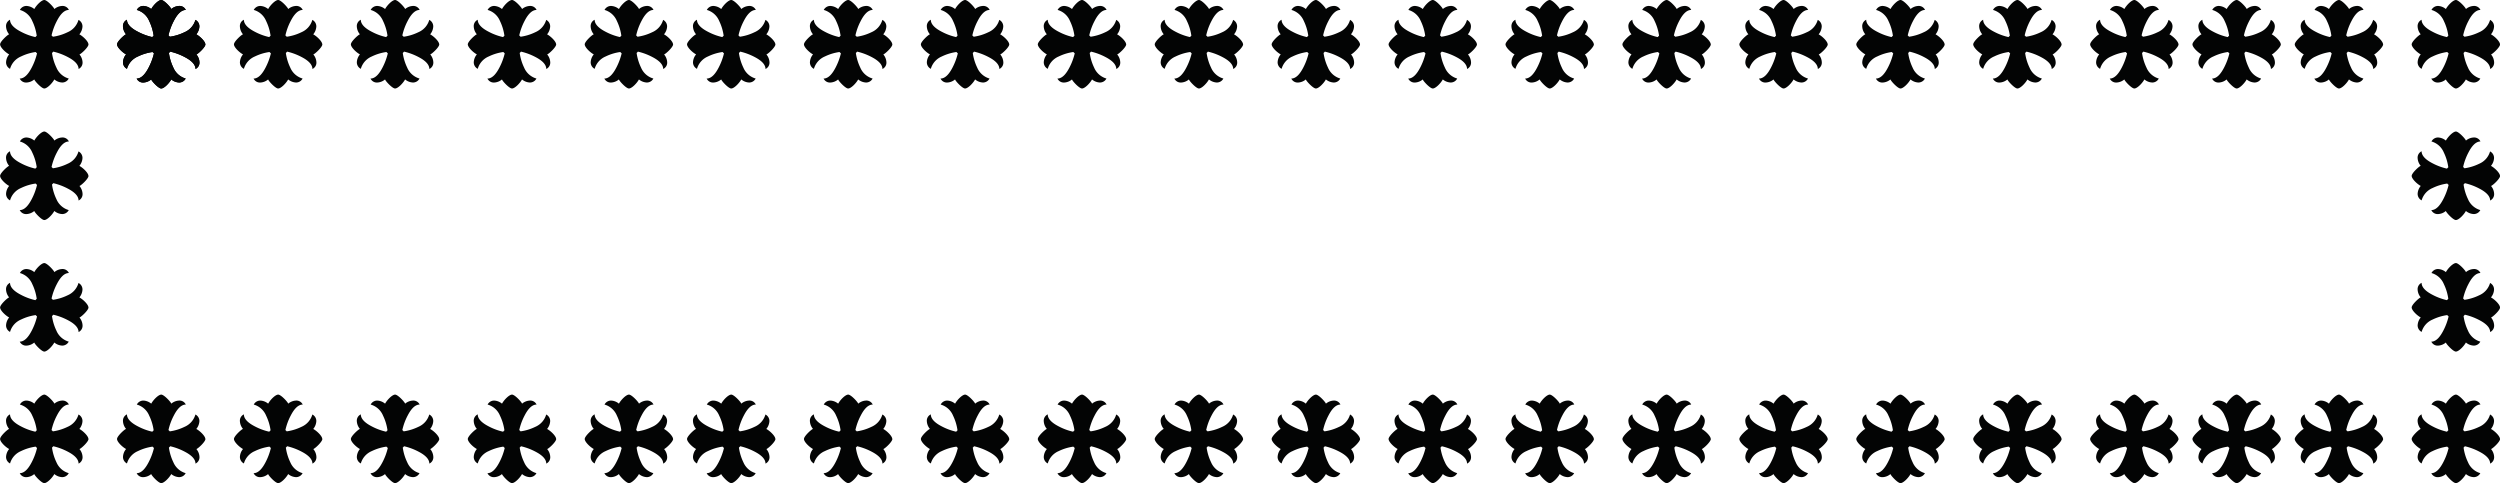 <svg xmlns="http://www.w3.org/2000/svg" width="171.05" height="33.055" viewBox="0 0 171.05 33.055">
  <defs>
    <style>
      .cls-1 {
        fill: #030404;
      }
    </style>
  </defs>
  <g id="Group_1" data-name="Group 1" transform="translate(0 -35.032)">
    <path id="Path_23" data-name="Path 23" class="cls-1" d="M257.227,164.649c0-.194-.359-.547-.619-.687a.908.908,0,0,0,.212-.537.5.5,0,0,0-.272-.452,1.306,1.306,0,0,1-.752.847,3.365,3.365,0,0,1-1,.307.855.855,0,0,0-.092-.088,3.945,3.945,0,0,1,.361-.986c.2-.392.476-.76.825-.76a.477.477,0,0,0-.465-.273.891.891,0,0,0-.529.212c-.02-.1-.493-.62-.686-.62s-.545.36-.686.62a.9.9,0,0,0-.535-.212.5.5,0,0,0-.45.273,1.3,1.3,0,0,1,.844.753,3.378,3.378,0,0,1,.307,1.011.768.768,0,0,0-.091.094,3.965,3.965,0,0,1-.978-.361c-.392-.2-.758-.476-.758-.826a.478.478,0,0,0-.272.466.892.892,0,0,0,.212.531c-.1.02-.619.493-.619.688s.36.547.62.686a.9.9,0,0,0-.212.537.5.5,0,0,0,.272.451,1.309,1.309,0,0,1,.752-.847,3.383,3.383,0,0,1,1-.305.814.814,0,0,0,.095.092,4.154,4.154,0,0,1-.359.965c-.2.391-.475.76-.824.76a.478.478,0,0,0,.466.272.891.891,0,0,0,.529-.213c.019.1.493.621.686.621s.545-.36.685-.621a.9.9,0,0,0,.536.212.5.5,0,0,0,.45-.272,1.305,1.305,0,0,1-.845-.754,3.356,3.356,0,0,1-.3-.995.754.754,0,0,0,.088-.093,4.094,4.094,0,0,1,.973.361c.391.2.757.476.757.827a.479.479,0,0,0,.272-.466.893.893,0,0,0-.212-.53c.1-.02.619-.494.619-.688" transform="translate(-227.177 -99.581)"/>
    <path id="Path_52" data-name="Path 52" class="cls-1" d="M257.227,164.649c0-.194-.359-.547-.619-.687a.908.908,0,0,0,.212-.537.5.5,0,0,0-.272-.452,1.306,1.306,0,0,1-.752.847,3.365,3.365,0,0,1-1,.307.855.855,0,0,0-.092-.088,3.945,3.945,0,0,1,.361-.986c.2-.392.476-.76.825-.76a.477.477,0,0,0-.465-.273.891.891,0,0,0-.529.212c-.02-.1-.493-.62-.686-.62s-.545.36-.686.62a.9.9,0,0,0-.535-.212.5.5,0,0,0-.45.273,1.3,1.3,0,0,1,.844.753,3.378,3.378,0,0,1,.307,1.011.768.768,0,0,0-.091.094,3.965,3.965,0,0,1-.978-.361c-.392-.2-.758-.476-.758-.826a.478.478,0,0,0-.272.466.892.892,0,0,0,.212.531c-.1.02-.619.493-.619.688s.36.547.62.686a.9.9,0,0,0-.212.537.5.5,0,0,0,.272.451,1.309,1.309,0,0,1,.752-.847,3.383,3.383,0,0,1,1-.305.814.814,0,0,0,.095.092,4.154,4.154,0,0,1-.359.965c-.2.391-.475.76-.824.76a.478.478,0,0,0,.466.272.891.891,0,0,0,.529-.213c.019.1.493.621.686.621s.545-.36.685-.621a.9.9,0,0,0,.536.212.5.5,0,0,0,.45-.272,1.305,1.305,0,0,1-.845-.754,3.356,3.356,0,0,1-.3-.995.754.754,0,0,0,.088-.093,4.094,4.094,0,0,1,.973.361c.391.2.757.476.757.827a.479.479,0,0,0,.272-.466.893.893,0,0,0-.212-.53c.1-.02.619-.494.619-.688" transform="translate(-227.177 -126.581)"/>
    <path id="Path_24" data-name="Path 24" class="cls-1" d="M257.227,164.649c0-.194-.359-.547-.619-.687a.908.908,0,0,0,.212-.537.5.5,0,0,0-.272-.452,1.306,1.306,0,0,1-.752.847,3.365,3.365,0,0,1-1,.307.855.855,0,0,0-.092-.088,3.945,3.945,0,0,1,.361-.986c.2-.392.476-.76.825-.76a.477.477,0,0,0-.465-.273.891.891,0,0,0-.529.212c-.02-.1-.493-.62-.686-.62s-.545.36-.686.62a.9.9,0,0,0-.535-.212.5.5,0,0,0-.45.273,1.3,1.3,0,0,1,.844.753,3.378,3.378,0,0,1,.307,1.011.768.768,0,0,0-.091.094,3.965,3.965,0,0,1-.978-.361c-.392-.2-.758-.476-.758-.826a.478.478,0,0,0-.272.466.892.892,0,0,0,.212.531c-.1.02-.619.493-.619.688s.36.547.62.686a.9.9,0,0,0-.212.537.5.5,0,0,0,.272.451,1.309,1.309,0,0,1,.752-.847,3.383,3.383,0,0,1,1-.305.814.814,0,0,0,.095.092,4.154,4.154,0,0,1-.359.965c-.2.391-.475.76-.824.76a.478.478,0,0,0,.466.272.891.891,0,0,0,.529-.213c.019.1.493.621.686.621s.545-.36.685-.621a.9.9,0,0,0,.536.212.5.5,0,0,0,.45-.272,1.305,1.305,0,0,1-.845-.754,3.356,3.356,0,0,1-.3-.995.754.754,0,0,0,.088-.093,4.094,4.094,0,0,1,.973.361c.391.2.757.476.757.827a.479.479,0,0,0,.272-.466.893.893,0,0,0-.212-.53c.1-.02.619-.494.619-.688" transform="translate(-204.177 -99.581)"/>
    <path id="Path_49" data-name="Path 49" class="cls-1" d="M257.227,164.649c0-.194-.359-.547-.619-.687a.908.908,0,0,0,.212-.537.5.5,0,0,0-.272-.452,1.306,1.306,0,0,1-.752.847,3.365,3.365,0,0,1-1,.307.855.855,0,0,0-.092-.088,3.945,3.945,0,0,1,.361-.986c.2-.392.476-.76.825-.76a.477.477,0,0,0-.465-.273.891.891,0,0,0-.529.212c-.02-.1-.493-.62-.686-.62s-.545.36-.686.62a.9.9,0,0,0-.535-.212.5.5,0,0,0-.45.273,1.3,1.3,0,0,1,.844.753,3.378,3.378,0,0,1,.307,1.011.768.768,0,0,0-.091.094,3.965,3.965,0,0,1-.978-.361c-.392-.2-.758-.476-.758-.826a.478.478,0,0,0-.272.466.892.892,0,0,0,.212.531c-.1.02-.619.493-.619.688s.36.547.62.686a.9.9,0,0,0-.212.537.5.5,0,0,0,.272.451,1.309,1.309,0,0,1,.752-.847,3.383,3.383,0,0,1,1-.305.814.814,0,0,0,.095.092,4.154,4.154,0,0,1-.359.965c-.2.391-.475.76-.824.76a.478.478,0,0,0,.466.272.891.891,0,0,0,.529-.213c.019.1.493.621.686.621s.545-.36.685-.621a.9.9,0,0,0,.536.212.5.5,0,0,0,.45-.272,1.305,1.305,0,0,1-.845-.754,3.356,3.356,0,0,1-.3-.995.754.754,0,0,0,.088-.093,4.094,4.094,0,0,1,.973.361c.391.2.757.476.757.827a.479.479,0,0,0,.272-.466.893.893,0,0,0-.212-.53c.1-.02.619-.494.619-.688" transform="translate(-204.177 -126.581)"/>
    <path id="Path_25" data-name="Path 25" class="cls-1" d="M257.227,164.649c0-.194-.359-.547-.619-.687a.908.908,0,0,0,.212-.537.5.5,0,0,0-.272-.452,1.306,1.306,0,0,1-.752.847,3.365,3.365,0,0,1-1,.307.855.855,0,0,0-.092-.088,3.945,3.945,0,0,1,.361-.986c.2-.392.476-.76.825-.76a.477.477,0,0,0-.465-.273.891.891,0,0,0-.529.212c-.02-.1-.493-.62-.686-.62s-.545.36-.686.62a.9.9,0,0,0-.535-.212.5.5,0,0,0-.45.273,1.3,1.3,0,0,1,.844.753,3.378,3.378,0,0,1,.307,1.011.768.768,0,0,0-.091.094,3.965,3.965,0,0,1-.978-.361c-.392-.2-.758-.476-.758-.826a.478.478,0,0,0-.272.466.892.892,0,0,0,.212.531c-.1.02-.619.493-.619.688s.36.547.62.686a.9.9,0,0,0-.212.537.5.5,0,0,0,.272.451,1.309,1.309,0,0,1,.752-.847,3.383,3.383,0,0,1,1-.305.814.814,0,0,0,.095.092,4.154,4.154,0,0,1-.359.965c-.2.391-.475.76-.824.76a.478.478,0,0,0,.466.272.891.891,0,0,0,.529-.213c.019.1.493.621.686.621s.545-.36.685-.621a.9.9,0,0,0,.536.212.5.5,0,0,0,.45-.272,1.305,1.305,0,0,1-.845-.754,3.356,3.356,0,0,1-.3-.995.754.754,0,0,0,.088-.093,4.094,4.094,0,0,1,.973.361c.391.2.757.476.757.827a.479.479,0,0,0,.272-.466.893.893,0,0,0-.212-.53c.1-.02.619-.494.619-.688" transform="translate(-180.177 -99.581)"/>
    <path id="Path_46" data-name="Path 46" class="cls-1" d="M257.227,164.649c0-.194-.359-.547-.619-.687a.908.908,0,0,0,.212-.537.5.5,0,0,0-.272-.452,1.306,1.306,0,0,1-.752.847,3.365,3.365,0,0,1-1,.307.855.855,0,0,0-.092-.088,3.945,3.945,0,0,1,.361-.986c.2-.392.476-.76.825-.76a.477.477,0,0,0-.465-.273.891.891,0,0,0-.529.212c-.02-.1-.493-.62-.686-.62s-.545.36-.686.62a.9.9,0,0,0-.535-.212.5.5,0,0,0-.45.273,1.3,1.3,0,0,1,.844.753,3.378,3.378,0,0,1,.307,1.011.768.768,0,0,0-.091.094,3.965,3.965,0,0,1-.978-.361c-.392-.2-.758-.476-.758-.826a.478.478,0,0,0-.272.466.892.892,0,0,0,.212.531c-.1.02-.619.493-.619.688s.36.547.62.686a.9.9,0,0,0-.212.537.5.5,0,0,0,.272.451,1.309,1.309,0,0,1,.752-.847,3.383,3.383,0,0,1,1-.305.814.814,0,0,0,.095.092,4.154,4.154,0,0,1-.359.965c-.2.391-.475.76-.824.76a.478.478,0,0,0,.466.272.891.891,0,0,0,.529-.213c.019.1.493.621.686.621s.545-.36.685-.621a.9.9,0,0,0,.536.212.5.5,0,0,0,.45-.272,1.305,1.305,0,0,1-.845-.754,3.356,3.356,0,0,1-.3-.995.754.754,0,0,0,.088-.093,4.094,4.094,0,0,1,.973.361c.391.2.757.476.757.827a.479.479,0,0,0,.272-.466.893.893,0,0,0-.212-.53c.1-.02.619-.494.619-.688" transform="translate(-180.177 -126.581)"/>
    <path id="Path_26" data-name="Path 26" class="cls-1" d="M257.227,164.649c0-.194-.359-.547-.619-.687a.908.908,0,0,0,.212-.537.5.5,0,0,0-.272-.452,1.306,1.306,0,0,1-.752.847,3.365,3.365,0,0,1-1,.307.855.855,0,0,0-.092-.088,3.945,3.945,0,0,1,.361-.986c.2-.392.476-.76.825-.76a.477.477,0,0,0-.465-.273.891.891,0,0,0-.529.212c-.02-.1-.493-.62-.686-.62s-.545.36-.686.62a.9.9,0,0,0-.535-.212.5.5,0,0,0-.45.273,1.3,1.3,0,0,1,.844.753,3.378,3.378,0,0,1,.307,1.011.768.768,0,0,0-.091.094,3.965,3.965,0,0,1-.978-.361c-.392-.2-.758-.476-.758-.826a.478.478,0,0,0-.272.466.892.892,0,0,0,.212.531c-.1.02-.619.493-.619.688s.36.547.62.686a.9.9,0,0,0-.212.537.5.5,0,0,0,.272.451,1.309,1.309,0,0,1,.752-.847,3.383,3.383,0,0,1,1-.305.814.814,0,0,0,.095.092,4.154,4.154,0,0,1-.359.965c-.2.391-.475.76-.824.76a.478.478,0,0,0,.466.272.891.891,0,0,0,.529-.213c.019.1.493.621.686.621s.545-.36.685-.621a.9.9,0,0,0,.536.212.5.5,0,0,0,.45-.272,1.305,1.305,0,0,1-.845-.754,3.356,3.356,0,0,1-.3-.995.754.754,0,0,0,.088-.093,4.094,4.094,0,0,1,.973.361c.391.2.757.476.757.827a.479.479,0,0,0,.272-.466.893.893,0,0,0-.212-.53c.1-.02.619-.494.619-.688" transform="translate(-156.177 -99.581)"/>
    <path id="Path_43" data-name="Path 43" class="cls-1" d="M257.227,164.649c0-.194-.359-.547-.619-.687a.908.908,0,0,0,.212-.537.5.5,0,0,0-.272-.452,1.306,1.306,0,0,1-.752.847,3.365,3.365,0,0,1-1,.307.855.855,0,0,0-.092-.088,3.945,3.945,0,0,1,.361-.986c.2-.392.476-.76.825-.76a.477.477,0,0,0-.465-.273.891.891,0,0,0-.529.212c-.02-.1-.493-.62-.686-.62s-.545.36-.686.62a.9.9,0,0,0-.535-.212.5.5,0,0,0-.45.273,1.3,1.3,0,0,1,.844.753,3.378,3.378,0,0,1,.307,1.011.768.768,0,0,0-.091.094,3.965,3.965,0,0,1-.978-.361c-.392-.2-.758-.476-.758-.826a.478.478,0,0,0-.272.466.892.892,0,0,0,.212.531c-.1.02-.619.493-.619.688s.36.547.62.686a.9.9,0,0,0-.212.537.5.5,0,0,0,.272.451,1.309,1.309,0,0,1,.752-.847,3.383,3.383,0,0,1,1-.305.814.814,0,0,0,.095.092,4.154,4.154,0,0,1-.359.965c-.2.391-.475.76-.824.76a.478.478,0,0,0,.466.272.891.891,0,0,0,.529-.213c.019.1.493.621.686.621s.545-.36.685-.621a.9.9,0,0,0,.536.212.5.5,0,0,0,.45-.272,1.305,1.305,0,0,1-.845-.754,3.356,3.356,0,0,1-.3-.995.754.754,0,0,0,.088-.093,4.094,4.094,0,0,1,.973.361c.391.2.757.476.757.827a.479.479,0,0,0,.272-.466.893.893,0,0,0-.212-.53c.1-.02.619-.494.619-.688" transform="translate(-156.177 -126.581)"/>
    <path id="Path_27" data-name="Path 27" class="cls-1" d="M257.227,164.649c0-.194-.359-.547-.619-.687a.908.908,0,0,0,.212-.537.5.5,0,0,0-.272-.452,1.306,1.306,0,0,1-.752.847,3.365,3.365,0,0,1-1,.307.855.855,0,0,0-.092-.088,3.945,3.945,0,0,1,.361-.986c.2-.392.476-.76.825-.76a.477.477,0,0,0-.465-.273.891.891,0,0,0-.529.212c-.02-.1-.493-.62-.686-.62s-.545.36-.686.62a.9.9,0,0,0-.535-.212.5.5,0,0,0-.45.273,1.3,1.3,0,0,1,.844.753,3.378,3.378,0,0,1,.307,1.011.768.768,0,0,0-.091.094,3.965,3.965,0,0,1-.978-.361c-.392-.2-.758-.476-.758-.826a.478.478,0,0,0-.272.466.892.892,0,0,0,.212.531c-.1.02-.619.493-.619.688s.36.547.62.686a.9.9,0,0,0-.212.537.5.5,0,0,0,.272.451,1.309,1.309,0,0,1,.752-.847,3.383,3.383,0,0,1,1-.305.814.814,0,0,0,.095.092,4.154,4.154,0,0,1-.359.965c-.2.391-.475.76-.824.76a.478.478,0,0,0,.466.272.891.891,0,0,0,.529-.213c.019.1.493.621.686.621s.545-.36.685-.621a.9.9,0,0,0,.536.212.5.5,0,0,0,.45-.272,1.305,1.305,0,0,1-.845-.754,3.356,3.356,0,0,1-.3-.995.754.754,0,0,0,.088-.093,4.094,4.094,0,0,1,.973.361c.391.2.757.476.757.827a.479.479,0,0,0,.272-.466.893.893,0,0,0-.212-.53c.1-.02.619-.494.619-.688" transform="translate(-132.177 -99.581)"/>
    <path id="Path_40" data-name="Path 40" class="cls-1" d="M257.227,164.649c0-.194-.359-.547-.619-.687a.908.908,0,0,0,.212-.537.5.5,0,0,0-.272-.452,1.306,1.306,0,0,1-.752.847,3.365,3.365,0,0,1-1,.307.855.855,0,0,0-.092-.088,3.945,3.945,0,0,1,.361-.986c.2-.392.476-.76.825-.76a.477.477,0,0,0-.465-.273.891.891,0,0,0-.529.212c-.02-.1-.493-.62-.686-.62s-.545.36-.686.62a.9.9,0,0,0-.535-.212.5.5,0,0,0-.45.273,1.3,1.3,0,0,1,.844.753,3.378,3.378,0,0,1,.307,1.011.768.768,0,0,0-.091.094,3.965,3.965,0,0,1-.978-.361c-.392-.2-.758-.476-.758-.826a.478.478,0,0,0-.272.466.892.892,0,0,0,.212.531c-.1.02-.619.493-.619.688s.36.547.62.686a.9.9,0,0,0-.212.537.5.5,0,0,0,.272.451,1.309,1.309,0,0,1,.752-.847,3.383,3.383,0,0,1,1-.305.814.814,0,0,0,.095.092,4.154,4.154,0,0,1-.359.965c-.2.391-.475.76-.824.76a.478.478,0,0,0,.466.272.891.891,0,0,0,.529-.213c.019.1.493.621.686.621s.545-.36.685-.621a.9.9,0,0,0,.536.212.5.5,0,0,0,.45-.272,1.305,1.305,0,0,1-.845-.754,3.356,3.356,0,0,1-.3-.995.754.754,0,0,0,.088-.093,4.094,4.094,0,0,1,.973.361c.391.2.757.476.757.827a.479.479,0,0,0,.272-.466.893.893,0,0,0-.212-.53c.1-.02.619-.494.619-.688" transform="translate(-132.177 -126.581)"/>
    <path id="Path_28" data-name="Path 28" class="cls-1" d="M257.227,164.649c0-.194-.359-.547-.619-.687a.908.908,0,0,0,.212-.537.5.5,0,0,0-.272-.452,1.306,1.306,0,0,1-.752.847,3.365,3.365,0,0,1-1,.307.855.855,0,0,0-.092-.088,3.945,3.945,0,0,1,.361-.986c.2-.392.476-.76.825-.76a.477.477,0,0,0-.465-.273.891.891,0,0,0-.529.212c-.02-.1-.493-.62-.686-.62s-.545.36-.686.62a.9.9,0,0,0-.535-.212.5.5,0,0,0-.45.273,1.3,1.3,0,0,1,.844.753,3.378,3.378,0,0,1,.307,1.011.768.768,0,0,0-.091.094,3.965,3.965,0,0,1-.978-.361c-.392-.2-.758-.476-.758-.826a.478.478,0,0,0-.272.466.892.892,0,0,0,.212.531c-.1.02-.619.493-.619.688s.36.547.62.686a.9.9,0,0,0-.212.537.5.5,0,0,0,.272.451,1.309,1.309,0,0,1,.752-.847,3.383,3.383,0,0,1,1-.305.814.814,0,0,0,.095.092,4.154,4.154,0,0,1-.359.965c-.2.391-.475.76-.824.76a.478.478,0,0,0,.466.272.891.891,0,0,0,.529-.213c.019.1.493.621.686.621s.545-.36.685-.621a.9.9,0,0,0,.536.212.5.5,0,0,0,.45-.272,1.305,1.305,0,0,1-.845-.754,3.356,3.356,0,0,1-.3-.995.754.754,0,0,0,.088-.093,4.094,4.094,0,0,1,.973.361c.391.2.757.476.757.827a.479.479,0,0,0,.272-.466.893.893,0,0,0-.212-.53c.1-.02.619-.494.619-.688" transform="translate(-243.177 -99.581)"/>
    <path id="Path_54" data-name="Path 54" class="cls-1" d="M257.227,164.649c0-.194-.359-.547-.619-.687a.908.908,0,0,0,.212-.537.5.5,0,0,0-.272-.452,1.306,1.306,0,0,1-.752.847,3.365,3.365,0,0,1-1,.307.855.855,0,0,0-.092-.088,3.945,3.945,0,0,1,.361-.986c.2-.392.476-.76.825-.76a.477.477,0,0,0-.465-.273.891.891,0,0,0-.529.212c-.02-.1-.493-.62-.686-.62s-.545.36-.686.62a.9.9,0,0,0-.535-.212.5.5,0,0,0-.45.273,1.3,1.3,0,0,1,.844.753,3.378,3.378,0,0,1,.307,1.011.768.768,0,0,0-.091.094,3.965,3.965,0,0,1-.978-.361c-.392-.2-.758-.476-.758-.826a.478.478,0,0,0-.272.466.892.892,0,0,0,.212.531c-.1.02-.619.493-.619.688s.36.547.62.686a.9.9,0,0,0-.212.537.5.5,0,0,0,.272.451,1.309,1.309,0,0,1,.752-.847,3.383,3.383,0,0,1,1-.305.814.814,0,0,0,.095.092,4.154,4.154,0,0,1-.359.965c-.2.391-.475.76-.824.76a.478.478,0,0,0,.466.272.891.891,0,0,0,.529-.213c.019.1.493.621.686.621s.545-.36.685-.621a.9.9,0,0,0,.536.212.5.5,0,0,0,.45-.272,1.305,1.305,0,0,1-.845-.754,3.356,3.356,0,0,1-.3-.995.754.754,0,0,0,.088-.093,4.094,4.094,0,0,1,.973.361c.391.2.757.476.757.827a.479.479,0,0,0,.272-.466.893.893,0,0,0-.212-.53c.1-.02.619-.494.619-.688" transform="translate(-243.177 -126.581)"/>
    <path id="Path_29" data-name="Path 29" class="cls-1" d="M257.227,164.649c0-.194-.359-.547-.619-.687a.908.908,0,0,0,.212-.537.5.5,0,0,0-.272-.452,1.306,1.306,0,0,1-.752.847,3.365,3.365,0,0,1-1,.307.855.855,0,0,0-.092-.088,3.945,3.945,0,0,1,.361-.986c.2-.392.476-.76.825-.76a.477.477,0,0,0-.465-.273.891.891,0,0,0-.529.212c-.02-.1-.493-.62-.686-.62s-.545.36-.686.62a.9.9,0,0,0-.535-.212.5.5,0,0,0-.45.273,1.3,1.3,0,0,1,.844.753,3.378,3.378,0,0,1,.307,1.011.768.768,0,0,0-.091.094,3.965,3.965,0,0,1-.978-.361c-.392-.2-.758-.476-.758-.826a.478.478,0,0,0-.272.466.892.892,0,0,0,.212.531c-.1.02-.619.493-.619.688s.36.547.62.686a.9.9,0,0,0-.212.537.5.5,0,0,0,.272.451,1.309,1.309,0,0,1,.752-.847,3.383,3.383,0,0,1,1-.305.814.814,0,0,0,.095.092,4.154,4.154,0,0,1-.359.965c-.2.391-.475.76-.824.76a.478.478,0,0,0,.466.272.891.891,0,0,0,.529-.213c.019.1.493.621.686.621s.545-.36.685-.621a.9.9,0,0,0,.536.212.5.5,0,0,0,.45-.272,1.305,1.305,0,0,1-.845-.754,3.356,3.356,0,0,1-.3-.995.754.754,0,0,0,.088-.093,4.094,4.094,0,0,1,.973.361c.391.2.757.476.757.827a.479.479,0,0,0,.272-.466.893.893,0,0,0-.212-.53c.1-.02.619-.494.619-.688" transform="translate(-219.177 -99.581)"/>
    <path id="Path_51" data-name="Path 51" class="cls-1" d="M257.227,164.649c0-.194-.359-.547-.619-.687a.908.908,0,0,0,.212-.537.5.5,0,0,0-.272-.452,1.306,1.306,0,0,1-.752.847,3.365,3.365,0,0,1-1,.307.855.855,0,0,0-.092-.088,3.945,3.945,0,0,1,.361-.986c.2-.392.476-.76.825-.76a.477.477,0,0,0-.465-.273.891.891,0,0,0-.529.212c-.02-.1-.493-.62-.686-.62s-.545.36-.686.62a.9.9,0,0,0-.535-.212.5.5,0,0,0-.45.273,1.3,1.3,0,0,1,.844.753,3.378,3.378,0,0,1,.307,1.011.768.768,0,0,0-.091.094,3.965,3.965,0,0,1-.978-.361c-.392-.2-.758-.476-.758-.826a.478.478,0,0,0-.272.466.892.892,0,0,0,.212.531c-.1.02-.619.493-.619.688s.36.547.62.686a.9.9,0,0,0-.212.537.5.5,0,0,0,.272.451,1.309,1.309,0,0,1,.752-.847,3.383,3.383,0,0,1,1-.305.814.814,0,0,0,.095.092,4.154,4.154,0,0,1-.359.965c-.2.391-.475.76-.824.76a.478.478,0,0,0,.466.272.891.891,0,0,0,.529-.213c.019.1.493.621.686.621s.545-.36.685-.621a.9.9,0,0,0,.536.212.5.5,0,0,0,.45-.272,1.305,1.305,0,0,1-.845-.754,3.356,3.356,0,0,1-.3-.995.754.754,0,0,0,.088-.093,4.094,4.094,0,0,1,.973.361c.391.2.757.476.757.827a.479.479,0,0,0,.272-.466.893.893,0,0,0-.212-.53c.1-.02.619-.494.619-.688" transform="translate(-219.177 -126.581)"/>
    <path id="Path_30" data-name="Path 30" class="cls-1" d="M257.227,164.649c0-.194-.359-.547-.619-.687a.908.908,0,0,0,.212-.537.5.5,0,0,0-.272-.452,1.306,1.306,0,0,1-.752.847,3.365,3.365,0,0,1-1,.307.855.855,0,0,0-.092-.088,3.945,3.945,0,0,1,.361-.986c.2-.392.476-.76.825-.76a.477.477,0,0,0-.465-.273.891.891,0,0,0-.529.212c-.02-.1-.493-.62-.686-.62s-.545.36-.686.62a.9.9,0,0,0-.535-.212.5.5,0,0,0-.45.273,1.3,1.3,0,0,1,.844.753,3.378,3.378,0,0,1,.307,1.011.768.768,0,0,0-.091.094,3.965,3.965,0,0,1-.978-.361c-.392-.2-.758-.476-.758-.826a.478.478,0,0,0-.272.466.892.892,0,0,0,.212.531c-.1.02-.619.493-.619.688s.36.547.62.686a.9.9,0,0,0-.212.537.5.5,0,0,0,.272.451,1.309,1.309,0,0,1,.752-.847,3.383,3.383,0,0,1,1-.305.814.814,0,0,0,.095.092,4.154,4.154,0,0,1-.359.965c-.2.391-.475.76-.824.76a.478.478,0,0,0,.466.272.891.891,0,0,0,.529-.213c.019.1.493.621.686.621s.545-.36.685-.621a.9.9,0,0,0,.536.212.5.5,0,0,0,.45-.272,1.305,1.305,0,0,1-.845-.754,3.356,3.356,0,0,1-.3-.995.754.754,0,0,0,.088-.093,4.094,4.094,0,0,1,.973.361c.391.2.757.476.757.827a.479.479,0,0,0,.272-.466.893.893,0,0,0-.212-.53c.1-.02.619-.494.619-.688" transform="translate(-196.177 -99.581)"/>
    <path id="Path_48" data-name="Path 48" class="cls-1" d="M257.227,164.649c0-.194-.359-.547-.619-.687a.908.908,0,0,0,.212-.537.5.5,0,0,0-.272-.452,1.306,1.306,0,0,1-.752.847,3.365,3.365,0,0,1-1,.307.855.855,0,0,0-.092-.088,3.945,3.945,0,0,1,.361-.986c.2-.392.476-.76.825-.76a.477.477,0,0,0-.465-.273.891.891,0,0,0-.529.212c-.02-.1-.493-.62-.686-.62s-.545.36-.686.62a.9.9,0,0,0-.535-.212.5.5,0,0,0-.45.273,1.3,1.3,0,0,1,.844.753,3.378,3.378,0,0,1,.307,1.011.768.768,0,0,0-.091.094,3.965,3.965,0,0,1-.978-.361c-.392-.2-.758-.476-.758-.826a.478.478,0,0,0-.272.466.892.892,0,0,0,.212.531c-.1.02-.619.493-.619.688s.36.547.62.686a.9.9,0,0,0-.212.537.5.5,0,0,0,.272.451,1.309,1.309,0,0,1,.752-.847,3.383,3.383,0,0,1,1-.305.814.814,0,0,0,.095.092,4.154,4.154,0,0,1-.359.965c-.2.391-.475.76-.824.76a.478.478,0,0,0,.466.272.891.891,0,0,0,.529-.213c.019.1.493.621.686.621s.545-.36.685-.621a.9.9,0,0,0,.536.212.5.5,0,0,0,.45-.272,1.305,1.305,0,0,1-.845-.754,3.356,3.356,0,0,1-.3-.995.754.754,0,0,0,.088-.093,4.094,4.094,0,0,1,.973.361c.391.2.757.476.757.827a.479.479,0,0,0,.272-.466.893.893,0,0,0-.212-.53c.1-.02.619-.494.619-.688" transform="translate(-196.177 -126.581)"/>
    <path id="Path_31" data-name="Path 31" class="cls-1" d="M257.227,164.649c0-.194-.359-.547-.619-.687a.908.908,0,0,0,.212-.537.5.5,0,0,0-.272-.452,1.306,1.306,0,0,1-.752.847,3.365,3.365,0,0,1-1,.307.855.855,0,0,0-.092-.088,3.945,3.945,0,0,1,.361-.986c.2-.392.476-.76.825-.76a.477.477,0,0,0-.465-.273.891.891,0,0,0-.529.212c-.02-.1-.493-.62-.686-.62s-.545.36-.686.62a.9.9,0,0,0-.535-.212.5.5,0,0,0-.45.273,1.3,1.3,0,0,1,.844.753,3.378,3.378,0,0,1,.307,1.011.768.768,0,0,0-.091.094,3.965,3.965,0,0,1-.978-.361c-.392-.2-.758-.476-.758-.826a.478.478,0,0,0-.272.466.892.892,0,0,0,.212.531c-.1.02-.619.493-.619.688s.36.547.62.686a.9.9,0,0,0-.212.537.5.5,0,0,0,.272.451,1.309,1.309,0,0,1,.752-.847,3.383,3.383,0,0,1,1-.305.814.814,0,0,0,.095.092,4.154,4.154,0,0,1-.359.965c-.2.391-.475.76-.824.76a.478.478,0,0,0,.466.272.891.891,0,0,0,.529-.213c.019.1.493.621.686.621s.545-.36.685-.621a.9.9,0,0,0,.536.212.5.5,0,0,0,.45-.272,1.305,1.305,0,0,1-.845-.754,3.356,3.356,0,0,1-.3-.995.754.754,0,0,0,.088-.093,4.094,4.094,0,0,1,.973.361c.391.2.757.476.757.827a.479.479,0,0,0,.272-.466.893.893,0,0,0-.212-.53c.1-.02.619-.494.619-.688" transform="translate(-172.177 -99.581)"/>
    <path id="Path_45" data-name="Path 45" class="cls-1" d="M257.227,164.649c0-.194-.359-.547-.619-.687a.908.908,0,0,0,.212-.537.5.5,0,0,0-.272-.452,1.306,1.306,0,0,1-.752.847,3.365,3.365,0,0,1-1,.307.855.855,0,0,0-.092-.088,3.945,3.945,0,0,1,.361-.986c.2-.392.476-.76.825-.76a.477.477,0,0,0-.465-.273.891.891,0,0,0-.529.212c-.02-.1-.493-.62-.686-.62s-.545.36-.686.62a.9.9,0,0,0-.535-.212.5.5,0,0,0-.45.273,1.3,1.3,0,0,1,.844.753,3.378,3.378,0,0,1,.307,1.011.768.768,0,0,0-.091.094,3.965,3.965,0,0,1-.978-.361c-.392-.2-.758-.476-.758-.826a.478.478,0,0,0-.272.466.892.892,0,0,0,.212.531c-.1.02-.619.493-.619.688s.36.547.62.686a.9.9,0,0,0-.212.537.5.5,0,0,0,.272.451,1.309,1.309,0,0,1,.752-.847,3.383,3.383,0,0,1,1-.305.814.814,0,0,0,.095.092,4.154,4.154,0,0,1-.359.965c-.2.391-.475.76-.824.76a.478.478,0,0,0,.466.272.891.891,0,0,0,.529-.213c.019.1.493.621.686.621s.545-.36.685-.621a.9.9,0,0,0,.536.212.5.5,0,0,0,.45-.272,1.305,1.305,0,0,1-.845-.754,3.356,3.356,0,0,1-.3-.995.754.754,0,0,0,.088-.093,4.094,4.094,0,0,1,.973.361c.391.2.757.476.757.827a.479.479,0,0,0,.272-.466.893.893,0,0,0-.212-.53c.1-.02.619-.494.619-.688" transform="translate(-172.177 -126.581)"/>
    <path id="Path_32" data-name="Path 32" class="cls-1" d="M257.227,164.649c0-.194-.359-.547-.619-.687a.908.908,0,0,0,.212-.537.5.5,0,0,0-.272-.452,1.306,1.306,0,0,1-.752.847,3.365,3.365,0,0,1-1,.307.855.855,0,0,0-.092-.088,3.945,3.945,0,0,1,.361-.986c.2-.392.476-.76.825-.76a.477.477,0,0,0-.465-.273.891.891,0,0,0-.529.212c-.02-.1-.493-.62-.686-.62s-.545.36-.686.62a.9.9,0,0,0-.535-.212.5.5,0,0,0-.45.273,1.3,1.3,0,0,1,.844.753,3.378,3.378,0,0,1,.307,1.011.768.768,0,0,0-.091.094,3.965,3.965,0,0,1-.978-.361c-.392-.2-.758-.476-.758-.826a.478.478,0,0,0-.272.466.892.892,0,0,0,.212.531c-.1.02-.619.493-.619.688s.36.547.62.686a.9.9,0,0,0-.212.537.5.5,0,0,0,.272.451,1.309,1.309,0,0,1,.752-.847,3.383,3.383,0,0,1,1-.305.814.814,0,0,0,.095.092,4.154,4.154,0,0,1-.359.965c-.2.391-.475.76-.824.76a.478.478,0,0,0,.466.272.891.891,0,0,0,.529-.213c.019.1.493.621.686.621s.545-.36.685-.621a.9.9,0,0,0,.536.212.5.5,0,0,0,.45-.272,1.305,1.305,0,0,1-.845-.754,3.356,3.356,0,0,1-.3-.995.754.754,0,0,0,.088-.093,4.094,4.094,0,0,1,.973.361c.391.2.757.476.757.827a.479.479,0,0,0,.272-.466.893.893,0,0,0-.212-.53c.1-.02.619-.494.619-.688" transform="translate(-148.177 -99.581)"/>
    <path id="Path_42" data-name="Path 42" class="cls-1" d="M257.227,164.649c0-.194-.359-.547-.619-.687a.908.908,0,0,0,.212-.537.5.5,0,0,0-.272-.452,1.306,1.306,0,0,1-.752.847,3.365,3.365,0,0,1-1,.307.855.855,0,0,0-.092-.088,3.945,3.945,0,0,1,.361-.986c.2-.392.476-.76.825-.76a.477.477,0,0,0-.465-.273.891.891,0,0,0-.529.212c-.02-.1-.493-.62-.686-.62s-.545.36-.686.62a.9.9,0,0,0-.535-.212.5.5,0,0,0-.45.273,1.3,1.3,0,0,1,.844.753,3.378,3.378,0,0,1,.307,1.011.768.768,0,0,0-.091.094,3.965,3.965,0,0,1-.978-.361c-.392-.2-.758-.476-.758-.826a.478.478,0,0,0-.272.466.892.892,0,0,0,.212.531c-.1.02-.619.493-.619.688s.36.547.62.686a.9.9,0,0,0-.212.537.5.5,0,0,0,.272.451,1.309,1.309,0,0,1,.752-.847,3.383,3.383,0,0,1,1-.305.814.814,0,0,0,.095.092,4.154,4.154,0,0,1-.359.965c-.2.391-.475.76-.824.76a.478.478,0,0,0,.466.272.891.891,0,0,0,.529-.213c.019.1.493.621.686.621s.545-.36.685-.621a.9.9,0,0,0,.536.212.5.5,0,0,0,.45-.272,1.305,1.305,0,0,1-.845-.754,3.356,3.356,0,0,1-.3-.995.754.754,0,0,0,.088-.093,4.094,4.094,0,0,1,.973.361c.391.2.757.476.757.827a.479.479,0,0,0,.272-.466.893.893,0,0,0-.212-.53c.1-.02.619-.494.619-.688" transform="translate(-148.177 -126.581)"/>
    <path id="Path_33" data-name="Path 33" class="cls-1" d="M257.227,164.649c0-.194-.359-.547-.619-.687a.908.908,0,0,0,.212-.537.5.5,0,0,0-.272-.452,1.306,1.306,0,0,1-.752.847,3.365,3.365,0,0,1-1,.307.855.855,0,0,0-.092-.088,3.945,3.945,0,0,1,.361-.986c.2-.392.476-.76.825-.76a.477.477,0,0,0-.465-.273.891.891,0,0,0-.529.212c-.02-.1-.493-.62-.686-.62s-.545.36-.686.62a.9.9,0,0,0-.535-.212.5.5,0,0,0-.45.273,1.3,1.3,0,0,1,.844.753,3.378,3.378,0,0,1,.307,1.011.768.768,0,0,0-.091.094,3.965,3.965,0,0,1-.978-.361c-.392-.2-.758-.476-.758-.826a.478.478,0,0,0-.272.466.892.892,0,0,0,.212.531c-.1.02-.619.493-.619.688s.36.547.62.686a.9.9,0,0,0-.212.537.5.5,0,0,0,.272.451,1.309,1.309,0,0,1,.752-.847,3.383,3.383,0,0,1,1-.305.814.814,0,0,0,.095.092,4.154,4.154,0,0,1-.359.965c-.2.391-.475.76-.824.76a.478.478,0,0,0,.466.272.891.891,0,0,0,.529-.213c.019.1.493.621.686.621s.545-.36.685-.621a.9.9,0,0,0,.536.212.5.5,0,0,0,.45-.272,1.305,1.305,0,0,1-.845-.754,3.356,3.356,0,0,1-.3-.995.754.754,0,0,0,.088-.093,4.094,4.094,0,0,1,.973.361c.391.2.757.476.757.827a.479.479,0,0,0,.272-.466.893.893,0,0,0-.212-.53c.1-.02.619-.494.619-.688" transform="translate(-94.177 -99.581)"/>
    <path id="Path_39" data-name="Path 39" class="cls-1" d="M257.227,164.649c0-.194-.359-.547-.619-.687a.908.908,0,0,0,.212-.537.5.5,0,0,0-.272-.452,1.306,1.306,0,0,1-.752.847,3.365,3.365,0,0,1-1,.307.855.855,0,0,0-.092-.088,3.945,3.945,0,0,1,.361-.986c.2-.392.476-.76.825-.76a.477.477,0,0,0-.465-.273.891.891,0,0,0-.529.212c-.02-.1-.493-.62-.686-.62s-.545.36-.686.62a.9.9,0,0,0-.535-.212.5.5,0,0,0-.45.273,1.3,1.3,0,0,1,.844.753,3.378,3.378,0,0,1,.307,1.011.768.768,0,0,0-.091.094,3.965,3.965,0,0,1-.978-.361c-.392-.2-.758-.476-.758-.826a.478.478,0,0,0-.272.466.892.892,0,0,0,.212.531c-.1.02-.619.493-.619.688s.36.547.62.686a.9.9,0,0,0-.212.537.5.5,0,0,0,.272.451,1.309,1.309,0,0,1,.752-.847,3.383,3.383,0,0,1,1-.305.814.814,0,0,0,.095.092,4.154,4.154,0,0,1-.359.965c-.2.391-.475.76-.824.76a.478.478,0,0,0,.466.272.891.891,0,0,0,.529-.213c.019.1.493.621.686.621s.545-.36.685-.621a.9.9,0,0,0,.536.212.5.5,0,0,0,.45-.272,1.305,1.305,0,0,1-.845-.754,3.356,3.356,0,0,1-.3-.995.754.754,0,0,0,.088-.093,4.094,4.094,0,0,1,.973.361c.391.2.757.476.757.827a.479.479,0,0,0,.272-.466.893.893,0,0,0-.212-.53c.1-.02.619-.494.619-.688" transform="translate(-94.177 -126.581)"/>
    <path id="Path_34" data-name="Path 34" class="cls-1" d="M257.227,164.649c0-.194-.359-.547-.619-.687a.908.908,0,0,0,.212-.537.5.5,0,0,0-.272-.452,1.306,1.306,0,0,1-.752.847,3.365,3.365,0,0,1-1,.307.855.855,0,0,0-.092-.088,3.945,3.945,0,0,1,.361-.986c.2-.392.476-.76.825-.76a.477.477,0,0,0-.465-.273.891.891,0,0,0-.529.212c-.02-.1-.493-.62-.686-.62s-.545.36-.686.62a.9.9,0,0,0-.535-.212.5.5,0,0,0-.45.273,1.3,1.3,0,0,1,.844.753,3.378,3.378,0,0,1,.307,1.011.768.768,0,0,0-.091.094,3.965,3.965,0,0,1-.978-.361c-.392-.2-.758-.476-.758-.826a.478.478,0,0,0-.272.466.892.892,0,0,0,.212.531c-.1.02-.619.493-.619.688s.36.547.62.686a.9.9,0,0,0-.212.537.5.5,0,0,0,.272.451,1.309,1.309,0,0,1,.752-.847,3.383,3.383,0,0,1,1-.305.814.814,0,0,0,.095.092,4.154,4.154,0,0,1-.359.965c-.2.391-.475.76-.824.76a.478.478,0,0,0,.466.272.891.891,0,0,0,.529-.213c.019.1.493.621.686.621s.545-.36.685-.621a.9.9,0,0,0,.536.212.5.5,0,0,0,.45-.272,1.305,1.305,0,0,1-.845-.754,3.356,3.356,0,0,1-.3-.995.754.754,0,0,0,.088-.093,4.094,4.094,0,0,1,.973.361c.391.2.757.476.757.827a.479.479,0,0,0,.272-.466.893.893,0,0,0-.212-.53c.1-.02.619-.494.619-.688" transform="translate(-235.177 -99.581)"/>
    <path id="Path_53" data-name="Path 53" class="cls-1" d="M257.227,164.649c0-.194-.359-.547-.619-.687a.908.908,0,0,0,.212-.537.5.5,0,0,0-.272-.452,1.306,1.306,0,0,1-.752.847,3.365,3.365,0,0,1-1,.307.855.855,0,0,0-.092-.088,3.945,3.945,0,0,1,.361-.986c.2-.392.476-.76.825-.76a.477.477,0,0,0-.465-.273.891.891,0,0,0-.529.212c-.02-.1-.493-.62-.686-.62s-.545.36-.686.62a.9.9,0,0,0-.535-.212.5.5,0,0,0-.45.273,1.3,1.3,0,0,1,.844.753,3.378,3.378,0,0,1,.307,1.011.768.768,0,0,0-.091.094,3.965,3.965,0,0,1-.978-.361c-.392-.2-.758-.476-.758-.826a.478.478,0,0,0-.272.466.892.892,0,0,0,.212.531c-.1.02-.619.493-.619.688s.36.547.62.686a.9.9,0,0,0-.212.537.5.5,0,0,0,.272.451,1.309,1.309,0,0,1,.752-.847,3.383,3.383,0,0,1,1-.305.814.814,0,0,0,.095.092,4.154,4.154,0,0,1-.359.965c-.2.391-.475.76-.824.76a.478.478,0,0,0,.466.272.891.891,0,0,0,.529-.213c.019.1.493.621.686.621s.545-.36.685-.621a.9.9,0,0,0,.536.212.5.5,0,0,0,.45-.272,1.305,1.305,0,0,1-.845-.754,3.356,3.356,0,0,1-.3-.995.754.754,0,0,0,.088-.093,4.094,4.094,0,0,1,.973.361c.391.2.757.476.757.827a.479.479,0,0,0,.272-.466.893.893,0,0,0-.212-.53c.1-.02.619-.494.619-.688" transform="translate(-235.177 -126.581)"/>
    <path id="Path_35" data-name="Path 35" class="cls-1" d="M257.227,164.649c0-.194-.359-.547-.619-.687a.908.908,0,0,0,.212-.537.5.5,0,0,0-.272-.452,1.306,1.306,0,0,1-.752.847,3.365,3.365,0,0,1-1,.307.855.855,0,0,0-.092-.088,3.945,3.945,0,0,1,.361-.986c.2-.392.476-.76.825-.76a.477.477,0,0,0-.465-.273.891.891,0,0,0-.529.212c-.02-.1-.493-.62-.686-.62s-.545.36-.686.62a.9.9,0,0,0-.535-.212.5.5,0,0,0-.45.273,1.3,1.3,0,0,1,.844.753,3.378,3.378,0,0,1,.307,1.011.768.768,0,0,0-.091.094,3.965,3.965,0,0,1-.978-.361c-.392-.2-.758-.476-.758-.826a.478.478,0,0,0-.272.466.892.892,0,0,0,.212.531c-.1.02-.619.493-.619.688s.36.547.62.686a.9.9,0,0,0-.212.537.5.5,0,0,0,.272.451,1.309,1.309,0,0,1,.752-.847,3.383,3.383,0,0,1,1-.305.814.814,0,0,0,.095.092,4.154,4.154,0,0,1-.359.965c-.2.391-.475.76-.824.76a.478.478,0,0,0,.466.272.891.891,0,0,0,.529-.213c.019.1.493.621.686.621s.545-.36.685-.621a.9.9,0,0,0,.536.212.5.5,0,0,0,.45-.272,1.305,1.305,0,0,1-.845-.754,3.356,3.356,0,0,1-.3-.995.754.754,0,0,0,.088-.093,4.094,4.094,0,0,1,.973.361c.391.2.757.476.757.827a.479.479,0,0,0,.272-.466.893.893,0,0,0-.212-.53c.1-.02.619-.494.619-.688" transform="translate(-211.177 -99.581)"/>
    <path id="Path_50" data-name="Path 50" class="cls-1" d="M257.227,164.649c0-.194-.359-.547-.619-.687a.908.908,0,0,0,.212-.537.5.5,0,0,0-.272-.452,1.306,1.306,0,0,1-.752.847,3.365,3.365,0,0,1-1,.307.855.855,0,0,0-.092-.088,3.945,3.945,0,0,1,.361-.986c.2-.392.476-.76.825-.76a.477.477,0,0,0-.465-.273.891.891,0,0,0-.529.212c-.02-.1-.493-.62-.686-.62s-.545.36-.686.62a.9.9,0,0,0-.535-.212.5.5,0,0,0-.45.273,1.3,1.3,0,0,1,.844.753,3.378,3.378,0,0,1,.307,1.011.768.768,0,0,0-.091.094,3.965,3.965,0,0,1-.978-.361c-.392-.2-.758-.476-.758-.826a.478.478,0,0,0-.272.466.892.892,0,0,0,.212.531c-.1.02-.619.493-.619.688s.36.547.62.686a.9.9,0,0,0-.212.537.5.5,0,0,0,.272.451,1.309,1.309,0,0,1,.752-.847,3.383,3.383,0,0,1,1-.305.814.814,0,0,0,.095.092,4.154,4.154,0,0,1-.359.965c-.2.391-.475.76-.824.76a.478.478,0,0,0,.466.272.891.891,0,0,0,.529-.213c.019.1.493.621.686.621s.545-.36.685-.621a.9.9,0,0,0,.536.212.5.5,0,0,0,.45-.272,1.305,1.305,0,0,1-.845-.754,3.356,3.356,0,0,1-.3-.995.754.754,0,0,0,.088-.093,4.094,4.094,0,0,1,.973.361c.391.2.757.476.757.827a.479.479,0,0,0,.272-.466.893.893,0,0,0-.212-.53c.1-.02.619-.494.619-.688" transform="translate(-211.177 -126.581)"/>
    <path id="Path_36" data-name="Path 36" class="cls-1" d="M257.227,164.649c0-.194-.359-.547-.619-.687a.908.908,0,0,0,.212-.537.5.5,0,0,0-.272-.452,1.306,1.306,0,0,1-.752.847,3.365,3.365,0,0,1-1,.307.855.855,0,0,0-.092-.088,3.945,3.945,0,0,1,.361-.986c.2-.392.476-.76.825-.76a.477.477,0,0,0-.465-.273.891.891,0,0,0-.529.212c-.02-.1-.493-.62-.686-.62s-.545.36-.686.62a.9.9,0,0,0-.535-.212.5.5,0,0,0-.45.273,1.3,1.3,0,0,1,.844.753,3.378,3.378,0,0,1,.307,1.011.768.768,0,0,0-.091.094,3.965,3.965,0,0,1-.978-.361c-.392-.2-.758-.476-.758-.826a.478.478,0,0,0-.272.466.892.892,0,0,0,.212.531c-.1.02-.619.493-.619.688s.36.547.62.686a.9.9,0,0,0-.212.537.5.5,0,0,0,.272.451,1.309,1.309,0,0,1,.752-.847,3.383,3.383,0,0,1,1-.305.814.814,0,0,0,.095.092,4.154,4.154,0,0,1-.359.965c-.2.391-.475.76-.824.76a.478.478,0,0,0,.466.272.891.891,0,0,0,.529-.213c.019.1.493.621.686.621s.545-.36.685-.621a.9.9,0,0,0,.536.212.5.5,0,0,0,.45-.272,1.305,1.305,0,0,1-.845-.754,3.356,3.356,0,0,1-.3-.995.754.754,0,0,0,.088-.093,4.094,4.094,0,0,1,.973.361c.391.2.757.476.757.827a.479.479,0,0,0,.272-.466.893.893,0,0,0-.212-.53c.1-.02.619-.494.619-.688" transform="translate(-188.177 -99.581)"/>
    <path id="Path_47" data-name="Path 47" class="cls-1" d="M257.227,164.649c0-.194-.359-.547-.619-.687a.908.908,0,0,0,.212-.537.5.5,0,0,0-.272-.452,1.306,1.306,0,0,1-.752.847,3.365,3.365,0,0,1-1,.307.855.855,0,0,0-.092-.088,3.945,3.945,0,0,1,.361-.986c.2-.392.476-.76.825-.76a.477.477,0,0,0-.465-.273.891.891,0,0,0-.529.212c-.02-.1-.493-.62-.686-.62s-.545.36-.686.62a.9.9,0,0,0-.535-.212.5.5,0,0,0-.45.273,1.3,1.3,0,0,1,.844.753,3.378,3.378,0,0,1,.307,1.011.768.768,0,0,0-.091.094,3.965,3.965,0,0,1-.978-.361c-.392-.2-.758-.476-.758-.826a.478.478,0,0,0-.272.466.892.892,0,0,0,.212.531c-.1.02-.619.493-.619.688s.36.547.62.686a.9.9,0,0,0-.212.537.5.5,0,0,0,.272.451,1.309,1.309,0,0,1,.752-.847,3.383,3.383,0,0,1,1-.305.814.814,0,0,0,.095.092,4.154,4.154,0,0,1-.359.965c-.2.391-.475.76-.824.76a.478.478,0,0,0,.466.272.891.891,0,0,0,.529-.213c.019.1.493.621.686.621s.545-.36.685-.621a.9.9,0,0,0,.536.212.5.5,0,0,0,.45-.272,1.305,1.305,0,0,1-.845-.754,3.356,3.356,0,0,1-.3-.995.754.754,0,0,0,.088-.093,4.094,4.094,0,0,1,.973.361c.391.2.757.476.757.827a.479.479,0,0,0,.272-.466.893.893,0,0,0-.212-.53c.1-.02.619-.494.619-.688" transform="translate(-188.177 -126.581)"/>
    <path id="Path_37" data-name="Path 37" class="cls-1" d="M257.227,164.649c0-.194-.359-.547-.619-.687a.908.908,0,0,0,.212-.537.5.5,0,0,0-.272-.452,1.306,1.306,0,0,1-.752.847,3.365,3.365,0,0,1-1,.307.855.855,0,0,0-.092-.088,3.945,3.945,0,0,1,.361-.986c.2-.392.476-.76.825-.76a.477.477,0,0,0-.465-.273.891.891,0,0,0-.529.212c-.02-.1-.493-.62-.686-.62s-.545.36-.686.62a.9.9,0,0,0-.535-.212.5.5,0,0,0-.45.273,1.3,1.3,0,0,1,.844.753,3.378,3.378,0,0,1,.307,1.011.768.768,0,0,0-.091.094,3.965,3.965,0,0,1-.978-.361c-.392-.2-.758-.476-.758-.826a.478.478,0,0,0-.272.466.892.892,0,0,0,.212.531c-.1.02-.619.493-.619.688s.36.547.62.686a.9.9,0,0,0-.212.537.5.5,0,0,0,.272.451,1.309,1.309,0,0,1,.752-.847,3.383,3.383,0,0,1,1-.305.814.814,0,0,0,.095.092,4.154,4.154,0,0,1-.359.965c-.2.391-.475.76-.824.76a.478.478,0,0,0,.466.272.891.891,0,0,0,.529-.213c.019.1.493.621.686.621s.545-.36.685-.621a.9.9,0,0,0,.536.212.5.5,0,0,0,.45-.272,1.305,1.305,0,0,1-.845-.754,3.356,3.356,0,0,1-.3-.995.754.754,0,0,0,.088-.093,4.094,4.094,0,0,1,.973.361c.391.2.757.476.757.827a.479.479,0,0,0,.272-.466.893.893,0,0,0-.212-.53c.1-.02.619-.494.619-.688" transform="translate(-164.177 -99.581)"/>
    <path id="Path_44" data-name="Path 44" class="cls-1" d="M257.227,164.649c0-.194-.359-.547-.619-.687a.908.908,0,0,0,.212-.537.5.5,0,0,0-.272-.452,1.306,1.306,0,0,1-.752.847,3.365,3.365,0,0,1-1,.307.855.855,0,0,0-.092-.088,3.945,3.945,0,0,1,.361-.986c.2-.392.476-.76.825-.76a.477.477,0,0,0-.465-.273.891.891,0,0,0-.529.212c-.02-.1-.493-.62-.686-.62s-.545.36-.686.62a.9.9,0,0,0-.535-.212.5.5,0,0,0-.45.273,1.3,1.3,0,0,1,.844.753,3.378,3.378,0,0,1,.307,1.011.768.768,0,0,0-.091.094,3.965,3.965,0,0,1-.978-.361c-.392-.2-.758-.476-.758-.826a.478.478,0,0,0-.272.466.892.892,0,0,0,.212.531c-.1.02-.619.493-.619.688s.36.547.62.686a.9.9,0,0,0-.212.537.5.5,0,0,0,.272.451,1.309,1.309,0,0,1,.752-.847,3.383,3.383,0,0,1,1-.305.814.814,0,0,0,.095.092,4.154,4.154,0,0,1-.359.965c-.2.391-.475.76-.824.76a.478.478,0,0,0,.466.272.891.891,0,0,0,.529-.213c.019.1.493.621.686.621s.545-.36.685-.621a.9.9,0,0,0,.536.212.5.5,0,0,0,.45-.272,1.305,1.305,0,0,1-.845-.754,3.356,3.356,0,0,1-.3-.995.754.754,0,0,0,.088-.093,4.094,4.094,0,0,1,.973.361c.391.2.757.476.757.827a.479.479,0,0,0,.272-.466.893.893,0,0,0-.212-.53c.1-.02.619-.494.619-.688" transform="translate(-164.177 -126.581)"/>
    <path id="Path_38" data-name="Path 38" class="cls-1" d="M257.227,164.649c0-.194-.359-.547-.619-.687a.908.908,0,0,0,.212-.537.5.5,0,0,0-.272-.452,1.306,1.306,0,0,1-.752.847,3.365,3.365,0,0,1-1,.307.855.855,0,0,0-.092-.088,3.945,3.945,0,0,1,.361-.986c.2-.392.476-.76.825-.76a.477.477,0,0,0-.465-.273.891.891,0,0,0-.529.212c-.02-.1-.493-.62-.686-.62s-.545.36-.686.62a.9.9,0,0,0-.535-.212.5.5,0,0,0-.45.273,1.3,1.3,0,0,1,.844.753,3.378,3.378,0,0,1,.307,1.011.768.768,0,0,0-.091.094,3.965,3.965,0,0,1-.978-.361c-.392-.2-.758-.476-.758-.826a.478.478,0,0,0-.272.466.892.892,0,0,0,.212.531c-.1.02-.619.493-.619.688s.36.547.62.686a.9.9,0,0,0-.212.537.5.5,0,0,0,.272.451,1.309,1.309,0,0,1,.752-.847,3.383,3.383,0,0,1,1-.305.814.814,0,0,0,.095.092,4.154,4.154,0,0,1-.359.965c-.2.391-.475.76-.824.76a.478.478,0,0,0,.466.272.891.891,0,0,0,.529-.213c.019.1.493.621.686.621s.545-.36.685-.621a.9.9,0,0,0,.536.212.5.5,0,0,0,.45-.272,1.305,1.305,0,0,1-.845-.754,3.356,3.356,0,0,1-.3-.995.754.754,0,0,0,.088-.093,4.094,4.094,0,0,1,.973.361c.391.2.757.476.757.827a.479.479,0,0,0,.272-.466.893.893,0,0,0-.212-.53c.1-.02.619-.494.619-.688" transform="translate(-140.177 -99.581)"/>
    <path id="Path_41" data-name="Path 41" class="cls-1" d="M257.227,164.649c0-.194-.359-.547-.619-.687a.908.908,0,0,0,.212-.537.5.5,0,0,0-.272-.452,1.306,1.306,0,0,1-.752.847,3.365,3.365,0,0,1-1,.307.855.855,0,0,0-.092-.088,3.945,3.945,0,0,1,.361-.986c.2-.392.476-.76.825-.76a.477.477,0,0,0-.465-.273.891.891,0,0,0-.529.212c-.02-.1-.493-.62-.686-.62s-.545.36-.686.62a.9.9,0,0,0-.535-.212.5.5,0,0,0-.45.273,1.3,1.3,0,0,1,.844.753,3.378,3.378,0,0,1,.307,1.011.768.768,0,0,0-.091.094,3.965,3.965,0,0,1-.978-.361c-.392-.2-.758-.476-.758-.826a.478.478,0,0,0-.272.466.892.892,0,0,0,.212.531c-.1.02-.619.493-.619.688s.36.547.62.686a.9.9,0,0,0-.212.537.5.5,0,0,0,.272.451,1.309,1.309,0,0,1,.752-.847,3.383,3.383,0,0,1,1-.305.814.814,0,0,0,.095.092,4.154,4.154,0,0,1-.359.965c-.2.391-.475.76-.824.76a.478.478,0,0,0,.466.272.891.891,0,0,0,.529-.213c.019.1.493.621.686.621s.545-.36.685-.621a.9.9,0,0,0,.536.212.5.5,0,0,0,.45-.272,1.305,1.305,0,0,1-.845-.754,3.356,3.356,0,0,1-.3-.995.754.754,0,0,0,.088-.093,4.094,4.094,0,0,1,.973.361c.391.2.757.476.757.827a.479.479,0,0,0,.272-.466.893.893,0,0,0-.212-.53c.1-.02.619-.494.619-.688" transform="translate(-140.177 -126.581)"/>
    <path id="Path_56" data-name="Path 56" class="cls-1" d="M257.227,164.649c0-.194-.359-.547-.619-.687a.908.908,0,0,0,.212-.537.5.5,0,0,0-.272-.452,1.306,1.306,0,0,1-.752.847,3.365,3.365,0,0,1-1,.307.855.855,0,0,0-.092-.088,3.945,3.945,0,0,1,.361-.986c.2-.392.476-.76.825-.76a.477.477,0,0,0-.465-.273.891.891,0,0,0-.529.212c-.02-.1-.493-.62-.686-.62s-.545.36-.686.62a.9.9,0,0,0-.535-.212.5.5,0,0,0-.45.273,1.3,1.3,0,0,1,.844.753,3.378,3.378,0,0,1,.307,1.011.768.768,0,0,0-.091.094,3.965,3.965,0,0,1-.978-.361c-.392-.2-.758-.476-.758-.826a.478.478,0,0,0-.272.466.892.892,0,0,0,.212.531c-.1.02-.619.493-.619.688s.36.547.62.686a.9.9,0,0,0-.212.537.5.5,0,0,0,.272.451,1.309,1.309,0,0,1,.752-.847,3.383,3.383,0,0,1,1-.305.814.814,0,0,0,.095.092,4.154,4.154,0,0,1-.359.965c-.2.391-.475.76-.824.76a.478.478,0,0,0,.466.272.891.891,0,0,0,.529-.213c.019.1.493.621.686.621s.545-.36.685-.621a.9.9,0,0,0,.536.212.5.5,0,0,0,.45-.272,1.305,1.305,0,0,1-.845-.754,3.356,3.356,0,0,1-.3-.995.754.754,0,0,0,.088-.093,4.094,4.094,0,0,1,.973.361c.391.2.757.476.757.827a.479.479,0,0,0,.272-.466.893.893,0,0,0-.212-.53c.1-.02.619-.494.619-.688" transform="translate(-243.177 -126.581)"/>
    <path id="Path_57" data-name="Path 57" class="cls-1" d="M257.227,164.649c0-.194-.359-.547-.619-.687a.908.908,0,0,0,.212-.537.5.5,0,0,0-.272-.452,1.306,1.306,0,0,1-.752.847,3.365,3.365,0,0,1-1,.307.855.855,0,0,0-.092-.088,3.945,3.945,0,0,1,.361-.986c.2-.392.476-.76.825-.76a.477.477,0,0,0-.465-.273.891.891,0,0,0-.529.212c-.02-.1-.493-.62-.686-.62s-.545.36-.686.62a.9.9,0,0,0-.535-.212.5.5,0,0,0-.45.273,1.3,1.3,0,0,1,.844.753,3.378,3.378,0,0,1,.307,1.011.768.768,0,0,0-.091.094,3.965,3.965,0,0,1-.978-.361c-.392-.2-.758-.476-.758-.826a.478.478,0,0,0-.272.466.892.892,0,0,0,.212.531c-.1.02-.619.493-.619.688s.36.547.62.686a.9.9,0,0,0-.212.537.5.5,0,0,0,.272.451,1.309,1.309,0,0,1,.752-.847,3.383,3.383,0,0,1,1-.305.814.814,0,0,0,.095.092,4.154,4.154,0,0,1-.359.965c-.2.391-.475.76-.824.76a.478.478,0,0,0,.466.272.891.891,0,0,0,.529-.213c.019.1.493.621.686.621s.545-.36.685-.621a.9.9,0,0,0,.536.212.5.5,0,0,0,.45-.272,1.305,1.305,0,0,1-.845-.754,3.356,3.356,0,0,1-.3-.995.754.754,0,0,0,.088-.093,4.094,4.094,0,0,1,.973.361c.391.2.757.476.757.827a.479.479,0,0,0,.272-.466.893.893,0,0,0-.212-.53c.1-.02.619-.494.619-.688" transform="translate(-251.177 -99.581)"/>
    <path id="Path_59" data-name="Path 59" class="cls-1" d="M257.227,164.649c0-.194-.359-.547-.619-.687a.908.908,0,0,0,.212-.537.5.5,0,0,0-.272-.452,1.306,1.306,0,0,1-.752.847,3.365,3.365,0,0,1-1,.307.855.855,0,0,0-.092-.088,3.945,3.945,0,0,1,.361-.986c.2-.392.476-.76.825-.76a.477.477,0,0,0-.465-.273.891.891,0,0,0-.529.212c-.02-.1-.493-.62-.686-.62s-.545.36-.686.62a.9.9,0,0,0-.535-.212.5.5,0,0,0-.45.273,1.3,1.3,0,0,1,.844.753,3.378,3.378,0,0,1,.307,1.011.768.768,0,0,0-.091.094,3.965,3.965,0,0,1-.978-.361c-.392-.2-.758-.476-.758-.826a.478.478,0,0,0-.272.466.892.892,0,0,0,.212.531c-.1.02-.619.493-.619.688s.36.547.62.686a.9.9,0,0,0-.212.537.5.5,0,0,0,.272.451,1.309,1.309,0,0,1,.752-.847,3.383,3.383,0,0,1,1-.305.814.814,0,0,0,.095.092,4.154,4.154,0,0,1-.359.965c-.2.391-.475.76-.824.76a.478.478,0,0,0,.466.272.891.891,0,0,0,.529-.213c.019.1.493.621.686.621s.545-.36.685-.621a.9.9,0,0,0,.536.212.5.5,0,0,0,.45-.272,1.305,1.305,0,0,1-.845-.754,3.356,3.356,0,0,1-.3-.995.754.754,0,0,0,.088-.093,4.094,4.094,0,0,1,.973.361c.391.2.757.476.757.827a.479.479,0,0,0,.272-.466.893.893,0,0,0-.212-.53c.1-.02.619-.494.619-.688" transform="translate(-86.177 -99.581)"/>
    <path id="Path_58" data-name="Path 58" class="cls-1" d="M257.227,164.649c0-.194-.359-.547-.619-.687a.908.908,0,0,0,.212-.537.5.5,0,0,0-.272-.452,1.306,1.306,0,0,1-.752.847,3.365,3.365,0,0,1-1,.307.855.855,0,0,0-.092-.088,3.945,3.945,0,0,1,.361-.986c.2-.392.476-.76.825-.76a.477.477,0,0,0-.465-.273.891.891,0,0,0-.529.212c-.02-.1-.493-.62-.686-.62s-.545.36-.686.62a.9.9,0,0,0-.535-.212.5.5,0,0,0-.45.273,1.3,1.3,0,0,1,.844.753,3.378,3.378,0,0,1,.307,1.011.768.768,0,0,0-.091.094,3.965,3.965,0,0,1-.978-.361c-.392-.2-.758-.476-.758-.826a.478.478,0,0,0-.272.466.892.892,0,0,0,.212.531c-.1.02-.619.493-.619.688s.36.547.62.686a.9.9,0,0,0-.212.537.5.5,0,0,0,.272.451,1.309,1.309,0,0,1,.752-.847,3.383,3.383,0,0,1,1-.305.814.814,0,0,0,.095.092,4.154,4.154,0,0,1-.359.965c-.2.391-.475.76-.824.76a.478.478,0,0,0,.466.272.891.891,0,0,0,.529-.213c.019.1.493.621.686.621s.545-.36.685-.621a.9.9,0,0,0,.536.212.5.5,0,0,0,.45-.272,1.305,1.305,0,0,1-.845-.754,3.356,3.356,0,0,1-.3-.995.754.754,0,0,0,.088-.093,4.094,4.094,0,0,1,.973.361c.391.2.757.476.757.827a.479.479,0,0,0,.272-.466.893.893,0,0,0-.212-.53c.1-.02.619-.494.619-.688" transform="translate(-251.177 -126.581)"/>
    <path id="Path_61" data-name="Path 61" class="cls-1" d="M257.227,164.649c0-.194-.359-.547-.619-.687a.908.908,0,0,0,.212-.537.5.5,0,0,0-.272-.452,1.306,1.306,0,0,1-.752.847,3.365,3.365,0,0,1-1,.307.855.855,0,0,0-.092-.088,3.945,3.945,0,0,1,.361-.986c.2-.392.476-.76.825-.76a.477.477,0,0,0-.465-.273.891.891,0,0,0-.529.212c-.02-.1-.493-.62-.686-.62s-.545.36-.686.62a.9.9,0,0,0-.535-.212.5.5,0,0,0-.45.273,1.3,1.3,0,0,1,.844.753,3.378,3.378,0,0,1,.307,1.011.768.768,0,0,0-.091.094,3.965,3.965,0,0,1-.978-.361c-.392-.2-.758-.476-.758-.826a.478.478,0,0,0-.272.466.892.892,0,0,0,.212.531c-.1.02-.619.493-.619.688s.36.547.62.686a.9.9,0,0,0-.212.537.5.5,0,0,0,.272.451,1.309,1.309,0,0,1,.752-.847,3.383,3.383,0,0,1,1-.305.814.814,0,0,0,.095.092,4.154,4.154,0,0,1-.359.965c-.2.391-.475.76-.824.76a.478.478,0,0,0,.466.272.891.891,0,0,0,.529-.213c.019.1.493.621.686.621s.545-.36.685-.621a.9.9,0,0,0,.536.212.5.5,0,0,0,.45-.272,1.305,1.305,0,0,1-.845-.754,3.356,3.356,0,0,1-.3-.995.754.754,0,0,0,.088-.093,4.094,4.094,0,0,1,.973.361c.391.2.757.476.757.827a.479.479,0,0,0,.272-.466.893.893,0,0,0-.212-.53c.1-.02.619-.494.619-.688" transform="translate(-251.177 -117.581)"/>
    <path id="Path_66" data-name="Path 66" class="cls-1" d="M257.227,164.649c0-.194-.359-.547-.619-.687a.908.908,0,0,0,.212-.537.5.5,0,0,0-.272-.452,1.306,1.306,0,0,1-.752.847,3.365,3.365,0,0,1-1,.307.855.855,0,0,0-.092-.088,3.945,3.945,0,0,1,.361-.986c.2-.392.476-.76.825-.76a.477.477,0,0,0-.465-.273.891.891,0,0,0-.529.212c-.02-.1-.493-.62-.686-.62s-.545.36-.686.62a.9.9,0,0,0-.535-.212.5.5,0,0,0-.45.273,1.3,1.3,0,0,1,.844.753,3.378,3.378,0,0,1,.307,1.011.768.768,0,0,0-.091.094,3.965,3.965,0,0,1-.978-.361c-.392-.2-.758-.476-.758-.826a.478.478,0,0,0-.272.466.892.892,0,0,0,.212.531c-.1.02-.619.493-.619.688s.36.547.62.686a.9.9,0,0,0-.212.537.5.5,0,0,0,.272.451,1.309,1.309,0,0,1,.752-.847,3.383,3.383,0,0,1,1-.305.814.814,0,0,0,.095.092,4.154,4.154,0,0,1-.359.965c-.2.391-.475.76-.824.76a.478.478,0,0,0,.466.272.891.891,0,0,0,.529-.213c.019.1.493.621.686.621s.545-.36.685-.621a.9.9,0,0,0,.536.212.5.5,0,0,0,.45-.272,1.305,1.305,0,0,1-.845-.754,3.356,3.356,0,0,1-.3-.995.754.754,0,0,0,.088-.093,4.094,4.094,0,0,1,.973.361c.391.2.757.476.757.827a.479.479,0,0,0,.272-.466.893.893,0,0,0-.212-.53c.1-.02.619-.494.619-.688" transform="translate(-86.177 -117.581)"/>
    <path id="Path_63" data-name="Path 63" class="cls-1" d="M257.227,164.649c0-.194-.359-.547-.619-.687a.908.908,0,0,0,.212-.537.5.5,0,0,0-.272-.452,1.306,1.306,0,0,1-.752.847,3.365,3.365,0,0,1-1,.307.855.855,0,0,0-.092-.088,3.945,3.945,0,0,1,.361-.986c.2-.392.476-.76.825-.76a.477.477,0,0,0-.465-.273.891.891,0,0,0-.529.212c-.02-.1-.493-.62-.686-.62s-.545.36-.686.62a.9.9,0,0,0-.535-.212.5.5,0,0,0-.45.273,1.3,1.3,0,0,1,.844.753,3.378,3.378,0,0,1,.307,1.011.768.768,0,0,0-.091.094,3.965,3.965,0,0,1-.978-.361c-.392-.2-.758-.476-.758-.826a.478.478,0,0,0-.272.466.892.892,0,0,0,.212.531c-.1.02-.619.493-.619.688s.36.547.62.686a.9.9,0,0,0-.212.537.5.5,0,0,0,.272.451,1.309,1.309,0,0,1,.752-.847,3.383,3.383,0,0,1,1-.305.814.814,0,0,0,.095.092,4.154,4.154,0,0,1-.359.965c-.2.391-.475.76-.824.76a.478.478,0,0,0,.466.272.891.891,0,0,0,.529-.213c.019.1.493.621.686.621s.545-.36.685-.621a.9.9,0,0,0,.536.212.5.5,0,0,0,.45-.272,1.305,1.305,0,0,1-.845-.754,3.356,3.356,0,0,1-.3-.995.754.754,0,0,0,.088-.093,4.094,4.094,0,0,1,.973.361c.391.2.757.476.757.827a.479.479,0,0,0,.272-.466.893.893,0,0,0-.212-.53c.1-.02.619-.494.619-.688" transform="translate(-251.177 -108.581)"/>
    <path id="Path_64" data-name="Path 64" class="cls-1" d="M257.227,164.649c0-.194-.359-.547-.619-.687a.908.908,0,0,0,.212-.537.5.5,0,0,0-.272-.452,1.306,1.306,0,0,1-.752.847,3.365,3.365,0,0,1-1,.307.855.855,0,0,0-.092-.088,3.945,3.945,0,0,1,.361-.986c.2-.392.476-.76.825-.76a.477.477,0,0,0-.465-.273.891.891,0,0,0-.529.212c-.02-.1-.493-.62-.686-.62s-.545.36-.686.62a.9.9,0,0,0-.535-.212.5.5,0,0,0-.45.273,1.3,1.3,0,0,1,.844.753,3.378,3.378,0,0,1,.307,1.011.768.768,0,0,0-.091.094,3.965,3.965,0,0,1-.978-.361c-.392-.2-.758-.476-.758-.826a.478.478,0,0,0-.272.466.892.892,0,0,0,.212.531c-.1.02-.619.493-.619.688s.36.547.62.686a.9.9,0,0,0-.212.537.5.5,0,0,0,.272.451,1.309,1.309,0,0,1,.752-.847,3.383,3.383,0,0,1,1-.305.814.814,0,0,0,.095.092,4.154,4.154,0,0,1-.359.965c-.2.391-.475.76-.824.76a.478.478,0,0,0,.466.272.891.891,0,0,0,.529-.213c.019.1.493.621.686.621s.545-.36.685-.621a.9.9,0,0,0,.536.212.5.5,0,0,0,.45-.272,1.305,1.305,0,0,1-.845-.754,3.356,3.356,0,0,1-.3-.995.754.754,0,0,0,.088-.093,4.094,4.094,0,0,1,.973.361c.391.2.757.476.757.827a.479.479,0,0,0,.272-.466.893.893,0,0,0-.212-.53c.1-.02.619-.494.619-.688" transform="translate(-86.177 -108.581)"/>
    <path id="Path_60" data-name="Path 60" class="cls-1" d="M257.227,164.649c0-.194-.359-.547-.619-.687a.908.908,0,0,0,.212-.537.5.5,0,0,0-.272-.452,1.306,1.306,0,0,1-.752.847,3.365,3.365,0,0,1-1,.307.855.855,0,0,0-.092-.088,3.945,3.945,0,0,1,.361-.986c.2-.392.476-.76.825-.76a.477.477,0,0,0-.465-.273.891.891,0,0,0-.529.212c-.02-.1-.493-.62-.686-.62s-.545.36-.686.62a.9.9,0,0,0-.535-.212.5.5,0,0,0-.45.273,1.3,1.3,0,0,1,.844.753,3.378,3.378,0,0,1,.307,1.011.768.768,0,0,0-.091.094,3.965,3.965,0,0,1-.978-.361c-.392-.2-.758-.476-.758-.826a.478.478,0,0,0-.272.466.892.892,0,0,0,.212.531c-.1.02-.619.493-.619.688s.36.547.62.686a.9.9,0,0,0-.212.537.5.5,0,0,0,.272.451,1.309,1.309,0,0,1,.752-.847,3.383,3.383,0,0,1,1-.305.814.814,0,0,0,.095.092,4.154,4.154,0,0,1-.359.965c-.2.391-.475.76-.824.76a.478.478,0,0,0,.466.272.891.891,0,0,0,.529-.213c.019.1.493.621.686.621s.545-.36.685-.621a.9.9,0,0,0,.536.212.5.5,0,0,0,.45-.272,1.305,1.305,0,0,1-.845-.754,3.356,3.356,0,0,1-.3-.995.754.754,0,0,0,.088-.093,4.094,4.094,0,0,1,.973.361c.391.2.757.476.757.827a.479.479,0,0,0,.272-.466.893.893,0,0,0-.212-.53c.1-.02.619-.494.619-.688" transform="translate(-86.177 -126.581)"/>
    <path id="Path_86" data-name="Path 86" class="cls-1" d="M257.227,164.649c0-.194-.359-.547-.619-.687a.908.908,0,0,0,.212-.537.5.5,0,0,0-.272-.452,1.306,1.306,0,0,1-.752.847,3.365,3.365,0,0,1-1,.307.855.855,0,0,0-.092-.088,3.945,3.945,0,0,1,.361-.986c.2-.392.476-.76.825-.76a.477.477,0,0,0-.465-.273.891.891,0,0,0-.529.212c-.02-.1-.493-.62-.686-.62s-.545.36-.686.62a.9.9,0,0,0-.535-.212.5.5,0,0,0-.45.273,1.3,1.3,0,0,1,.844.753,3.378,3.378,0,0,1,.307,1.011.768.768,0,0,0-.091.094,3.965,3.965,0,0,1-.978-.361c-.392-.2-.758-.476-.758-.826a.478.478,0,0,0-.272.466.892.892,0,0,0,.212.531c-.1.02-.619.493-.619.688s.36.547.62.686a.9.9,0,0,0-.212.537.5.5,0,0,0,.272.451,1.309,1.309,0,0,1,.752-.847,3.383,3.383,0,0,1,1-.305.814.814,0,0,0,.095.092,4.154,4.154,0,0,1-.359.965c-.2.391-.475.76-.824.76a.478.478,0,0,0,.466.272.891.891,0,0,0,.529-.213c.019.1.493.621.686.621s.545-.36.685-.621a.9.9,0,0,0,.536.212.5.5,0,0,0,.45-.272,1.305,1.305,0,0,1-.845-.754,3.356,3.356,0,0,1-.3-.995.754.754,0,0,0,.088-.093,4.094,4.094,0,0,1,.973.361c.391.2.757.476.757.827a.479.479,0,0,0,.272-.466.893.893,0,0,0-.212-.53c.1-.02.619-.494.619-.688" transform="translate(-124.177 -99.581)"/>
    <path id="Path_87" data-name="Path 87" class="cls-1" d="M257.227,164.649c0-.194-.359-.547-.619-.687a.908.908,0,0,0,.212-.537.5.5,0,0,0-.272-.452,1.306,1.306,0,0,1-.752.847,3.365,3.365,0,0,1-1,.307.855.855,0,0,0-.092-.088,3.945,3.945,0,0,1,.361-.986c.2-.392.476-.76.825-.76a.477.477,0,0,0-.465-.273.891.891,0,0,0-.529.212c-.02-.1-.493-.62-.686-.62s-.545.36-.686.62a.9.9,0,0,0-.535-.212.5.5,0,0,0-.45.273,1.3,1.3,0,0,1,.844.753,3.378,3.378,0,0,1,.307,1.011.768.768,0,0,0-.091.094,3.965,3.965,0,0,1-.978-.361c-.392-.2-.758-.476-.758-.826a.478.478,0,0,0-.272.466.892.892,0,0,0,.212.531c-.1.02-.619.493-.619.688s.36.547.62.686a.9.9,0,0,0-.212.537.5.5,0,0,0,.272.451,1.309,1.309,0,0,1,.752-.847,3.383,3.383,0,0,1,1-.305.814.814,0,0,0,.095.092,4.154,4.154,0,0,1-.359.965c-.2.391-.475.76-.824.76a.478.478,0,0,0,.466.272.891.891,0,0,0,.529-.213c.019.1.493.621.686.621s.545-.36.685-.621a.9.9,0,0,0,.536.212.5.5,0,0,0,.45-.272,1.305,1.305,0,0,1-.845-.754,3.356,3.356,0,0,1-.3-.995.754.754,0,0,0,.088-.093,4.094,4.094,0,0,1,.973.361c.391.2.757.476.757.827a.479.479,0,0,0,.272-.466.893.893,0,0,0-.212-.53c.1-.02.619-.494.619-.688" transform="translate(-124.177 -126.581)"/>
    <path id="Path_88" data-name="Path 88" class="cls-1" d="M257.227,164.649c0-.194-.359-.547-.619-.687a.908.908,0,0,0,.212-.537.5.5,0,0,0-.272-.452,1.306,1.306,0,0,1-.752.847,3.365,3.365,0,0,1-1,.307.855.855,0,0,0-.092-.088,3.945,3.945,0,0,1,.361-.986c.2-.392.476-.76.825-.76a.477.477,0,0,0-.465-.273.891.891,0,0,0-.529.212c-.02-.1-.493-.62-.686-.62s-.545.36-.686.62a.9.9,0,0,0-.535-.212.5.5,0,0,0-.45.273,1.3,1.3,0,0,1,.844.753,3.378,3.378,0,0,1,.307,1.011.768.768,0,0,0-.091.094,3.965,3.965,0,0,1-.978-.361c-.392-.2-.758-.476-.758-.826a.478.478,0,0,0-.272.466.892.892,0,0,0,.212.531c-.1.02-.619.493-.619.688s.36.547.62.686a.9.9,0,0,0-.212.537.5.5,0,0,0,.272.451,1.309,1.309,0,0,1,.752-.847,3.383,3.383,0,0,1,1-.305.814.814,0,0,0,.095.092,4.154,4.154,0,0,1-.359.965c-.2.391-.475.76-.824.76a.478.478,0,0,0,.466.272.891.891,0,0,0,.529-.213c.019.1.493.621.686.621s.545-.36.685-.621a.9.9,0,0,0,.536.212.5.5,0,0,0,.45-.272,1.305,1.305,0,0,1-.845-.754,3.356,3.356,0,0,1-.3-.995.754.754,0,0,0,.088-.093,4.094,4.094,0,0,1,.973.361c.391.2.757.476.757.827a.479.479,0,0,0,.272-.466.893.893,0,0,0-.212-.53c.1-.02.619-.494.619-.688" transform="translate(-116.176 -99.581)"/>
    <path id="Path_89" data-name="Path 89" class="cls-1" d="M257.227,164.649c0-.194-.359-.547-.619-.687a.908.908,0,0,0,.212-.537.5.5,0,0,0-.272-.452,1.306,1.306,0,0,1-.752.847,3.365,3.365,0,0,1-1,.307.855.855,0,0,0-.092-.088,3.945,3.945,0,0,1,.361-.986c.2-.392.476-.76.825-.76a.477.477,0,0,0-.465-.273.891.891,0,0,0-.529.212c-.02-.1-.493-.62-.686-.62s-.545.36-.686.62a.9.9,0,0,0-.535-.212.5.5,0,0,0-.45.273,1.3,1.3,0,0,1,.844.753,3.378,3.378,0,0,1,.307,1.011.768.768,0,0,0-.091.094,3.965,3.965,0,0,1-.978-.361c-.392-.2-.758-.476-.758-.826a.478.478,0,0,0-.272.466.892.892,0,0,0,.212.531c-.1.02-.619.493-.619.688s.36.547.62.686a.9.9,0,0,0-.212.537.5.5,0,0,0,.272.451,1.309,1.309,0,0,1,.752-.847,3.383,3.383,0,0,1,1-.305.814.814,0,0,0,.095.092,4.154,4.154,0,0,1-.359.965c-.2.391-.475.76-.824.76a.478.478,0,0,0,.466.272.891.891,0,0,0,.529-.213c.019.1.493.621.686.621s.545-.36.685-.621a.9.9,0,0,0,.536.212.5.5,0,0,0,.45-.272,1.305,1.305,0,0,1-.845-.754,3.356,3.356,0,0,1-.3-.995.754.754,0,0,0,.088-.093,4.094,4.094,0,0,1,.973.361c.391.2.757.476.757.827a.479.479,0,0,0,.272-.466.893.893,0,0,0-.212-.53c.1-.02.619-.494.619-.688" transform="translate(-116.176 -126.581)"/>
    <path id="Path_90" data-name="Path 90" class="cls-1" d="M257.227,164.649c0-.194-.359-.547-.619-.687a.908.908,0,0,0,.212-.537.5.5,0,0,0-.272-.452,1.306,1.306,0,0,1-.752.847,3.365,3.365,0,0,1-1,.307.855.855,0,0,0-.092-.088,3.945,3.945,0,0,1,.361-.986c.2-.392.476-.76.825-.76a.477.477,0,0,0-.465-.273.891.891,0,0,0-.529.212c-.02-.1-.493-.62-.686-.62s-.545.36-.686.62a.9.9,0,0,0-.535-.212.5.5,0,0,0-.45.273,1.3,1.3,0,0,1,.844.753,3.378,3.378,0,0,1,.307,1.011.768.768,0,0,0-.091.094,3.965,3.965,0,0,1-.978-.361c-.392-.2-.758-.476-.758-.826a.478.478,0,0,0-.272.466.892.892,0,0,0,.212.531c-.1.02-.619.493-.619.688s.36.547.62.686a.9.9,0,0,0-.212.537.5.5,0,0,0,.272.451,1.309,1.309,0,0,1,.752-.847,3.383,3.383,0,0,1,1-.305.814.814,0,0,0,.095.092,4.154,4.154,0,0,1-.359.965c-.2.391-.475.76-.824.76a.478.478,0,0,0,.466.272.891.891,0,0,0,.529-.213c.019.1.493.621.686.621s.545-.36.685-.621a.9.9,0,0,0,.536.212.5.5,0,0,0,.45-.272,1.305,1.305,0,0,1-.845-.754,3.356,3.356,0,0,1-.3-.995.754.754,0,0,0,.088-.093,4.094,4.094,0,0,1,.973.361c.391.2.757.476.757.827a.479.479,0,0,0,.272-.466.893.893,0,0,0-.212-.53c.1-.02.619-.494.619-.688" transform="translate(-108.176 -99.581)"/>
    <path id="Path_91" data-name="Path 91" class="cls-1" d="M257.227,164.649c0-.194-.359-.547-.619-.687a.908.908,0,0,0,.212-.537.5.5,0,0,0-.272-.452,1.306,1.306,0,0,1-.752.847,3.365,3.365,0,0,1-1,.307.855.855,0,0,0-.092-.088,3.945,3.945,0,0,1,.361-.986c.2-.392.476-.76.825-.76a.477.477,0,0,0-.465-.273.891.891,0,0,0-.529.212c-.02-.1-.493-.62-.686-.62s-.545.36-.686.62a.9.9,0,0,0-.535-.212.5.5,0,0,0-.45.273,1.3,1.3,0,0,1,.844.753,3.378,3.378,0,0,1,.307,1.011.768.768,0,0,0-.091.094,3.965,3.965,0,0,1-.978-.361c-.392-.2-.758-.476-.758-.826a.478.478,0,0,0-.272.466.892.892,0,0,0,.212.531c-.1.02-.619.493-.619.688s.36.547.62.686a.9.9,0,0,0-.212.537.5.5,0,0,0,.272.451,1.309,1.309,0,0,1,.752-.847,3.383,3.383,0,0,1,1-.305.814.814,0,0,0,.095.092,4.154,4.154,0,0,1-.359.965c-.2.391-.475.76-.824.76a.478.478,0,0,0,.466.272.891.891,0,0,0,.529-.213c.019.1.493.621.686.621s.545-.36.685-.621a.9.9,0,0,0,.536.212.5.5,0,0,0,.45-.272,1.305,1.305,0,0,1-.845-.754,3.356,3.356,0,0,1-.3-.995.754.754,0,0,0,.088-.093,4.094,4.094,0,0,1,.973.361c.391.2.757.476.757.827a.479.479,0,0,0,.272-.466.893.893,0,0,0-.212-.53c.1-.02.619-.494.619-.688" transform="translate(-108.176 -126.581)"/>
    <path id="Path_92" data-name="Path 92" class="cls-1" d="M257.227,164.649c0-.194-.359-.547-.619-.687a.908.908,0,0,0,.212-.537.5.5,0,0,0-.272-.452,1.306,1.306,0,0,1-.752.847,3.365,3.365,0,0,1-1,.307.855.855,0,0,0-.092-.088,3.945,3.945,0,0,1,.361-.986c.2-.392.476-.76.825-.76a.477.477,0,0,0-.465-.273.891.891,0,0,0-.529.212c-.02-.1-.493-.62-.686-.62s-.545.36-.686.62a.9.9,0,0,0-.535-.212.5.5,0,0,0-.45.273,1.3,1.3,0,0,1,.844.753,3.378,3.378,0,0,1,.307,1.011.768.768,0,0,0-.091.094,3.965,3.965,0,0,1-.978-.361c-.392-.2-.758-.476-.758-.826a.478.478,0,0,0-.272.466.892.892,0,0,0,.212.531c-.1.02-.619.493-.619.688s.36.547.62.686a.9.9,0,0,0-.212.537.5.5,0,0,0,.272.451,1.309,1.309,0,0,1,.752-.847,3.383,3.383,0,0,1,1-.305.814.814,0,0,0,.095.092,4.154,4.154,0,0,1-.359.965c-.2.391-.475.76-.824.76a.478.478,0,0,0,.466.272.891.891,0,0,0,.529-.213c.019.1.493.621.686.621s.545-.36.685-.621a.9.9,0,0,0,.536.212.5.5,0,0,0,.45-.272,1.305,1.305,0,0,1-.845-.754,3.356,3.356,0,0,1-.3-.995.754.754,0,0,0,.088-.093,4.094,4.094,0,0,1,.973.361c.391.2.757.476.757.827a.479.479,0,0,0,.272-.466.893.893,0,0,0-.212-.53c.1-.02.619-.494.619-.688" transform="translate(-101.176 -99.581)"/>
    <path id="Path_93" data-name="Path 93" class="cls-1" d="M257.227,164.649c0-.194-.359-.547-.619-.687a.908.908,0,0,0,.212-.537.5.5,0,0,0-.272-.452,1.306,1.306,0,0,1-.752.847,3.365,3.365,0,0,1-1,.307.855.855,0,0,0-.092-.088,3.945,3.945,0,0,1,.361-.986c.2-.392.476-.76.825-.76a.477.477,0,0,0-.465-.273.891.891,0,0,0-.529.212c-.02-.1-.493-.62-.686-.62s-.545.36-.686.62a.9.9,0,0,0-.535-.212.5.5,0,0,0-.45.273,1.3,1.3,0,0,1,.844.753,3.378,3.378,0,0,1,.307,1.011.768.768,0,0,0-.091.094,3.965,3.965,0,0,1-.978-.361c-.392-.2-.758-.476-.758-.826a.478.478,0,0,0-.272.466.892.892,0,0,0,.212.531c-.1.02-.619.493-.619.688s.36.547.62.686a.9.9,0,0,0-.212.537.5.5,0,0,0,.272.451,1.309,1.309,0,0,1,.752-.847,3.383,3.383,0,0,1,1-.305.814.814,0,0,0,.095.092,4.154,4.154,0,0,1-.359.965c-.2.391-.475.76-.824.76a.478.478,0,0,0,.466.272.891.891,0,0,0,.529-.213c.019.1.493.621.686.621s.545-.36.685-.621a.9.9,0,0,0,.536.212.5.5,0,0,0,.45-.272,1.305,1.305,0,0,1-.845-.754,3.356,3.356,0,0,1-.3-.995.754.754,0,0,0,.088-.093,4.094,4.094,0,0,1,.973.361c.391.2.757.476.757.827a.479.479,0,0,0,.272-.466.893.893,0,0,0-.212-.53c.1-.02.619-.494.619-.688" transform="translate(-101.176 -126.581)"/>
  </g>
</svg>

